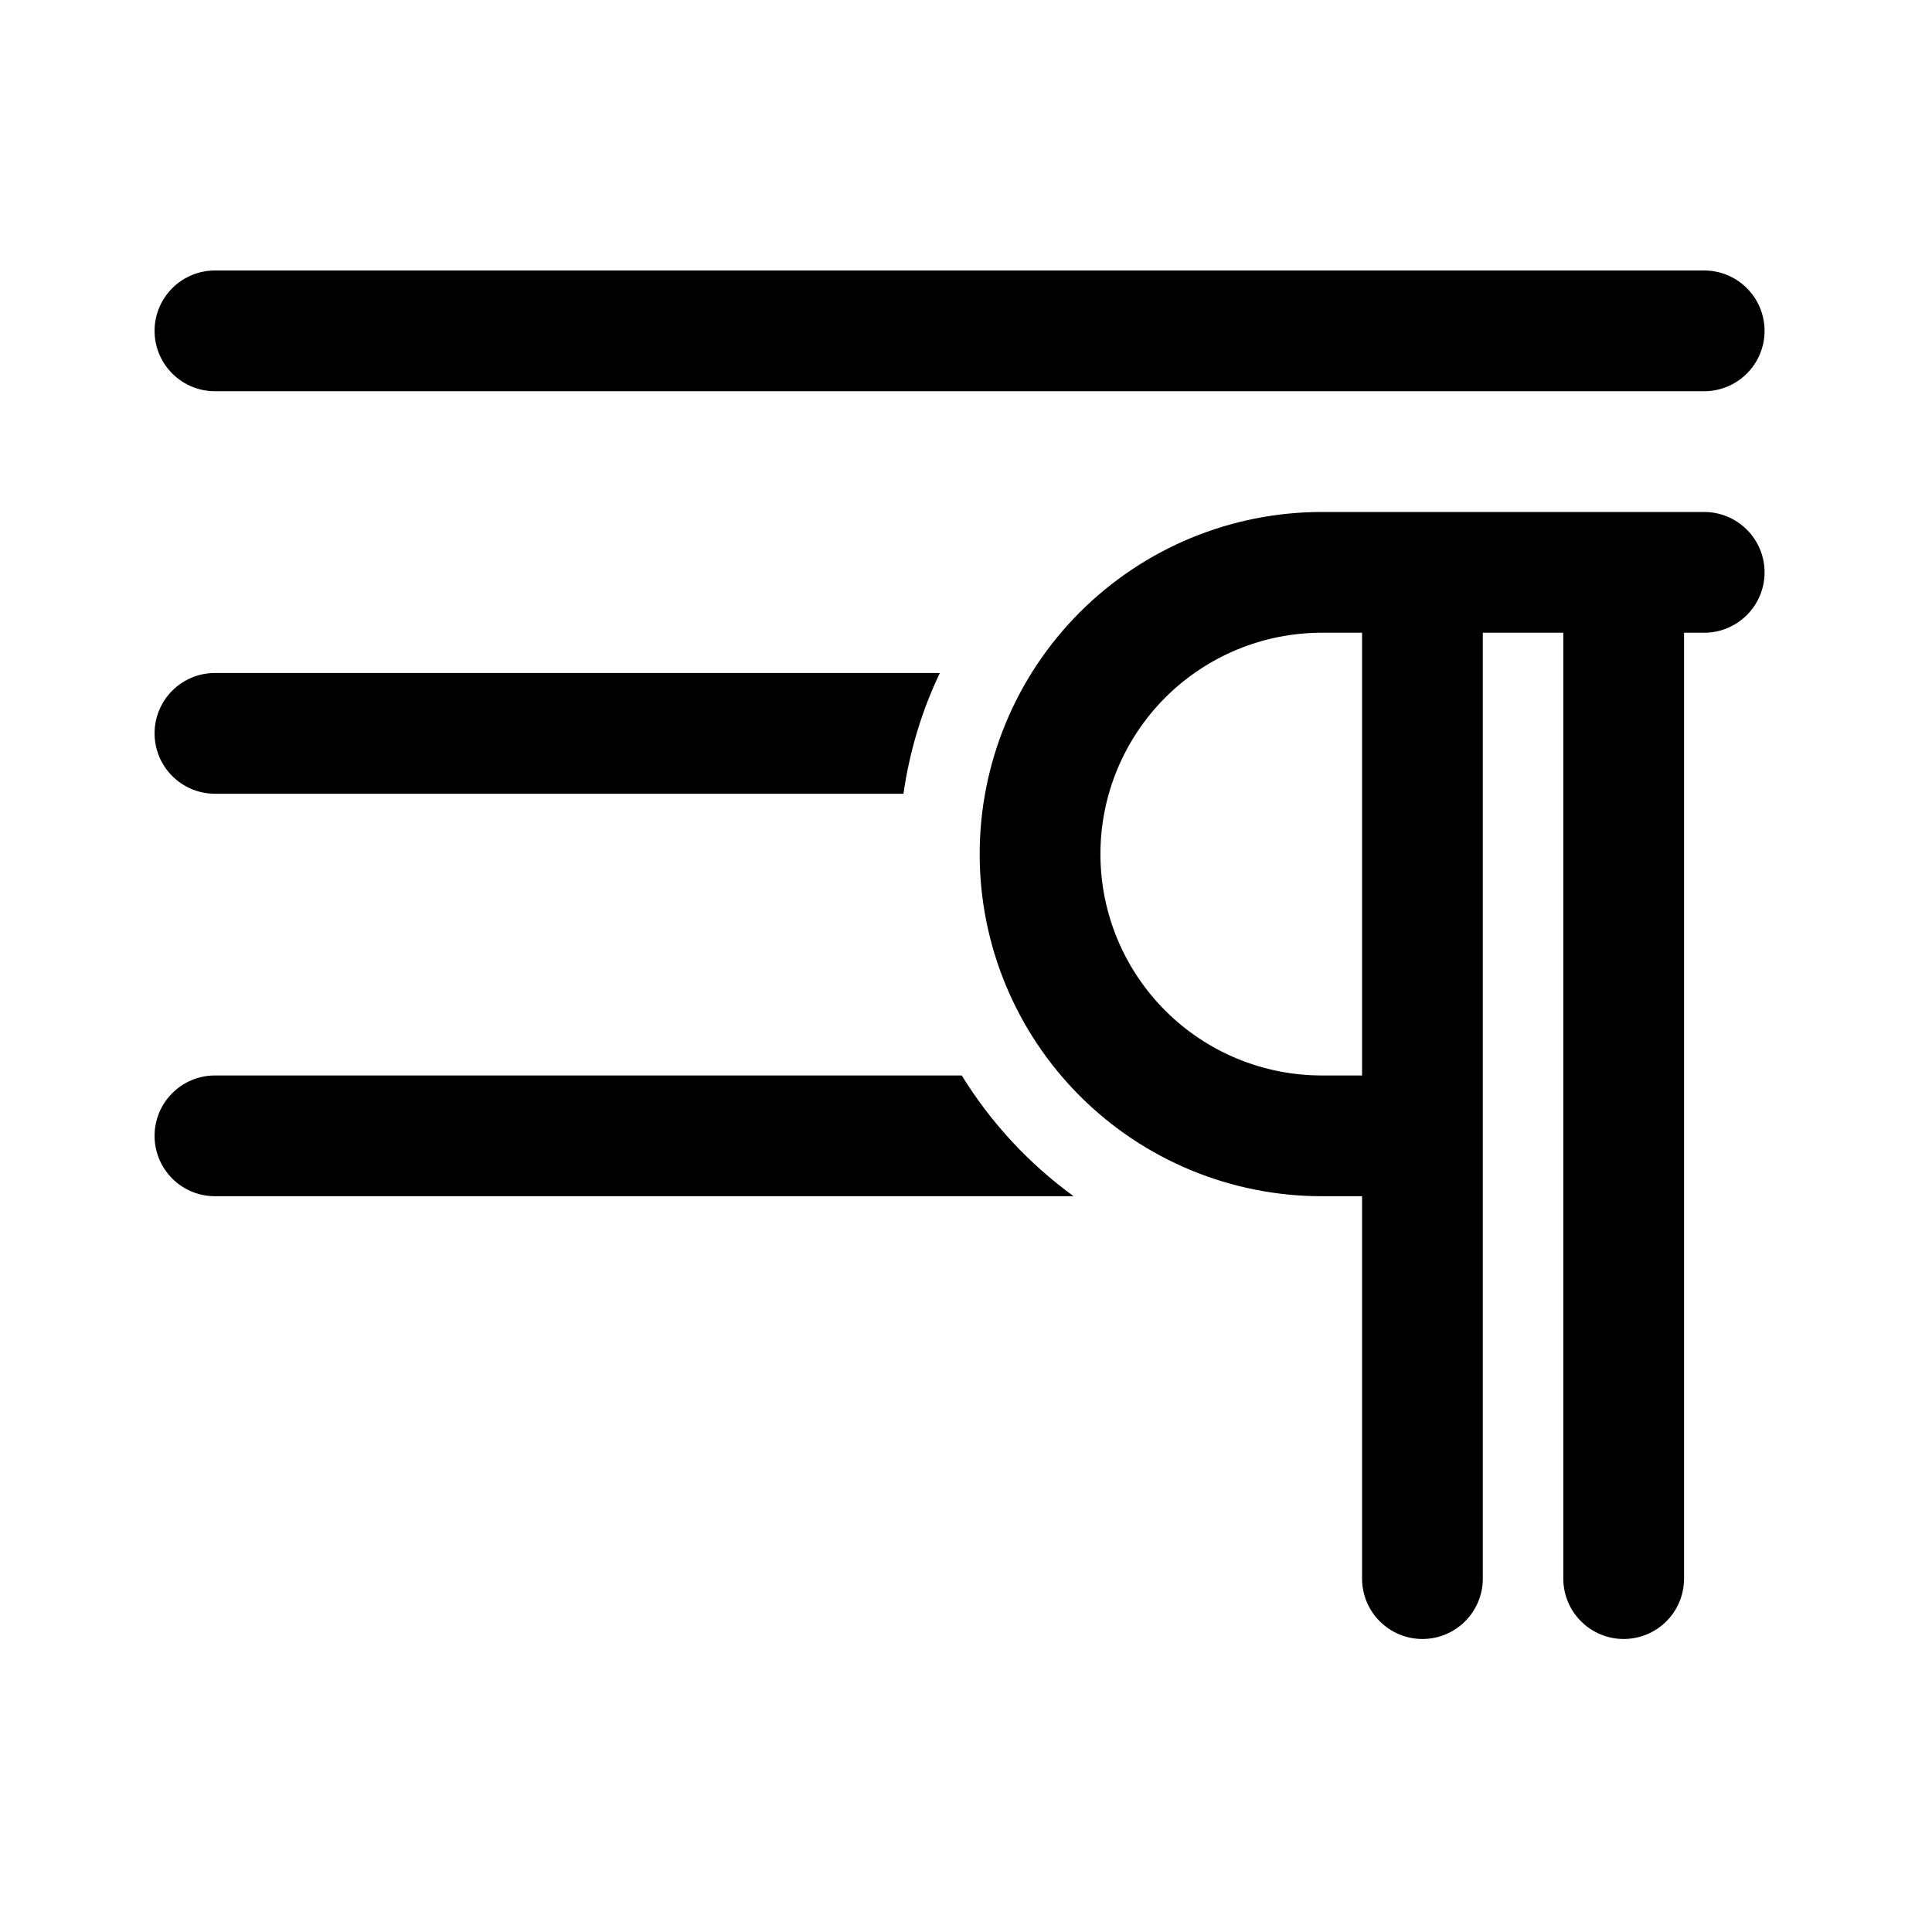 <svg width="50" height="50" viewBox="0 0 50 50" fill="none" xmlns="http://www.w3.org/2000/svg">
<path d="M34.208 13.25C31.86 13.25 29.608 14.183 27.948 15.843C26.287 17.504 25.354 19.756 25.354 22.104C25.354 24.452 26.287 26.704 27.948 28.365C29.608 30.026 31.86 30.958 34.208 30.958H35.25V40.854C35.25 41.269 35.415 41.666 35.708 41.959C36.001 42.252 36.398 42.417 36.812 42.417C37.227 42.417 37.624 42.252 37.917 41.959C38.21 41.666 38.375 41.269 38.375 40.854V16.375H40.458V40.854C40.458 41.269 40.623 41.666 40.916 41.959C41.209 42.252 41.606 42.417 42.021 42.417C42.435 42.417 42.833 42.252 43.126 41.959C43.419 41.666 43.583 41.269 43.583 40.854V16.375H44.104C44.519 16.375 44.916 16.21 45.209 15.917C45.502 15.624 45.667 15.227 45.667 14.812C45.667 14.398 45.502 14.001 45.209 13.708C44.916 13.415 44.519 13.25 44.104 13.25H34.208ZM34.208 16.375H35.25V27.833H34.208C32.689 27.833 31.232 27.23 30.157 26.155C29.083 25.081 28.479 23.624 28.479 22.104C28.479 20.585 29.083 19.128 30.157 18.053C31.232 16.979 32.689 16.375 34.208 16.375V16.375Z" fill="black"/>
<path d="M5.562 7C5.148 7 4.751 7.165 4.458 7.458C4.165 7.751 4 8.148 4 8.562C4 8.977 4.165 9.374 4.458 9.667C4.751 9.96 5.148 10.125 5.562 10.125H44.104C44.519 10.125 44.916 9.96 45.209 9.667C45.502 9.374 45.667 8.977 45.667 8.562C45.667 8.148 45.502 7.751 45.209 7.458C44.916 7.165 44.519 7 44.104 7H5.562Z" fill="black"/>
<path d="M5.562 17.417C5.148 17.417 4.751 17.581 4.458 17.874C4.165 18.167 4 18.565 4 18.979C4 19.394 4.165 19.791 4.458 20.084C4.751 20.377 5.148 20.542 5.562 20.542H23.381C23.54 19.438 23.86 18.387 24.323 17.417H5.562Z" fill="black"/>
<path d="M24.89 27.833H5.562C5.148 27.833 4.751 27.998 4.458 28.291C4.165 28.584 4 28.981 4 29.396C4 29.81 4.165 30.208 4.458 30.501C4.751 30.794 5.148 30.958 5.562 30.958H27.785C26.626 30.115 25.642 29.054 24.89 27.833V27.833Z" fill="black"/>
</svg>
